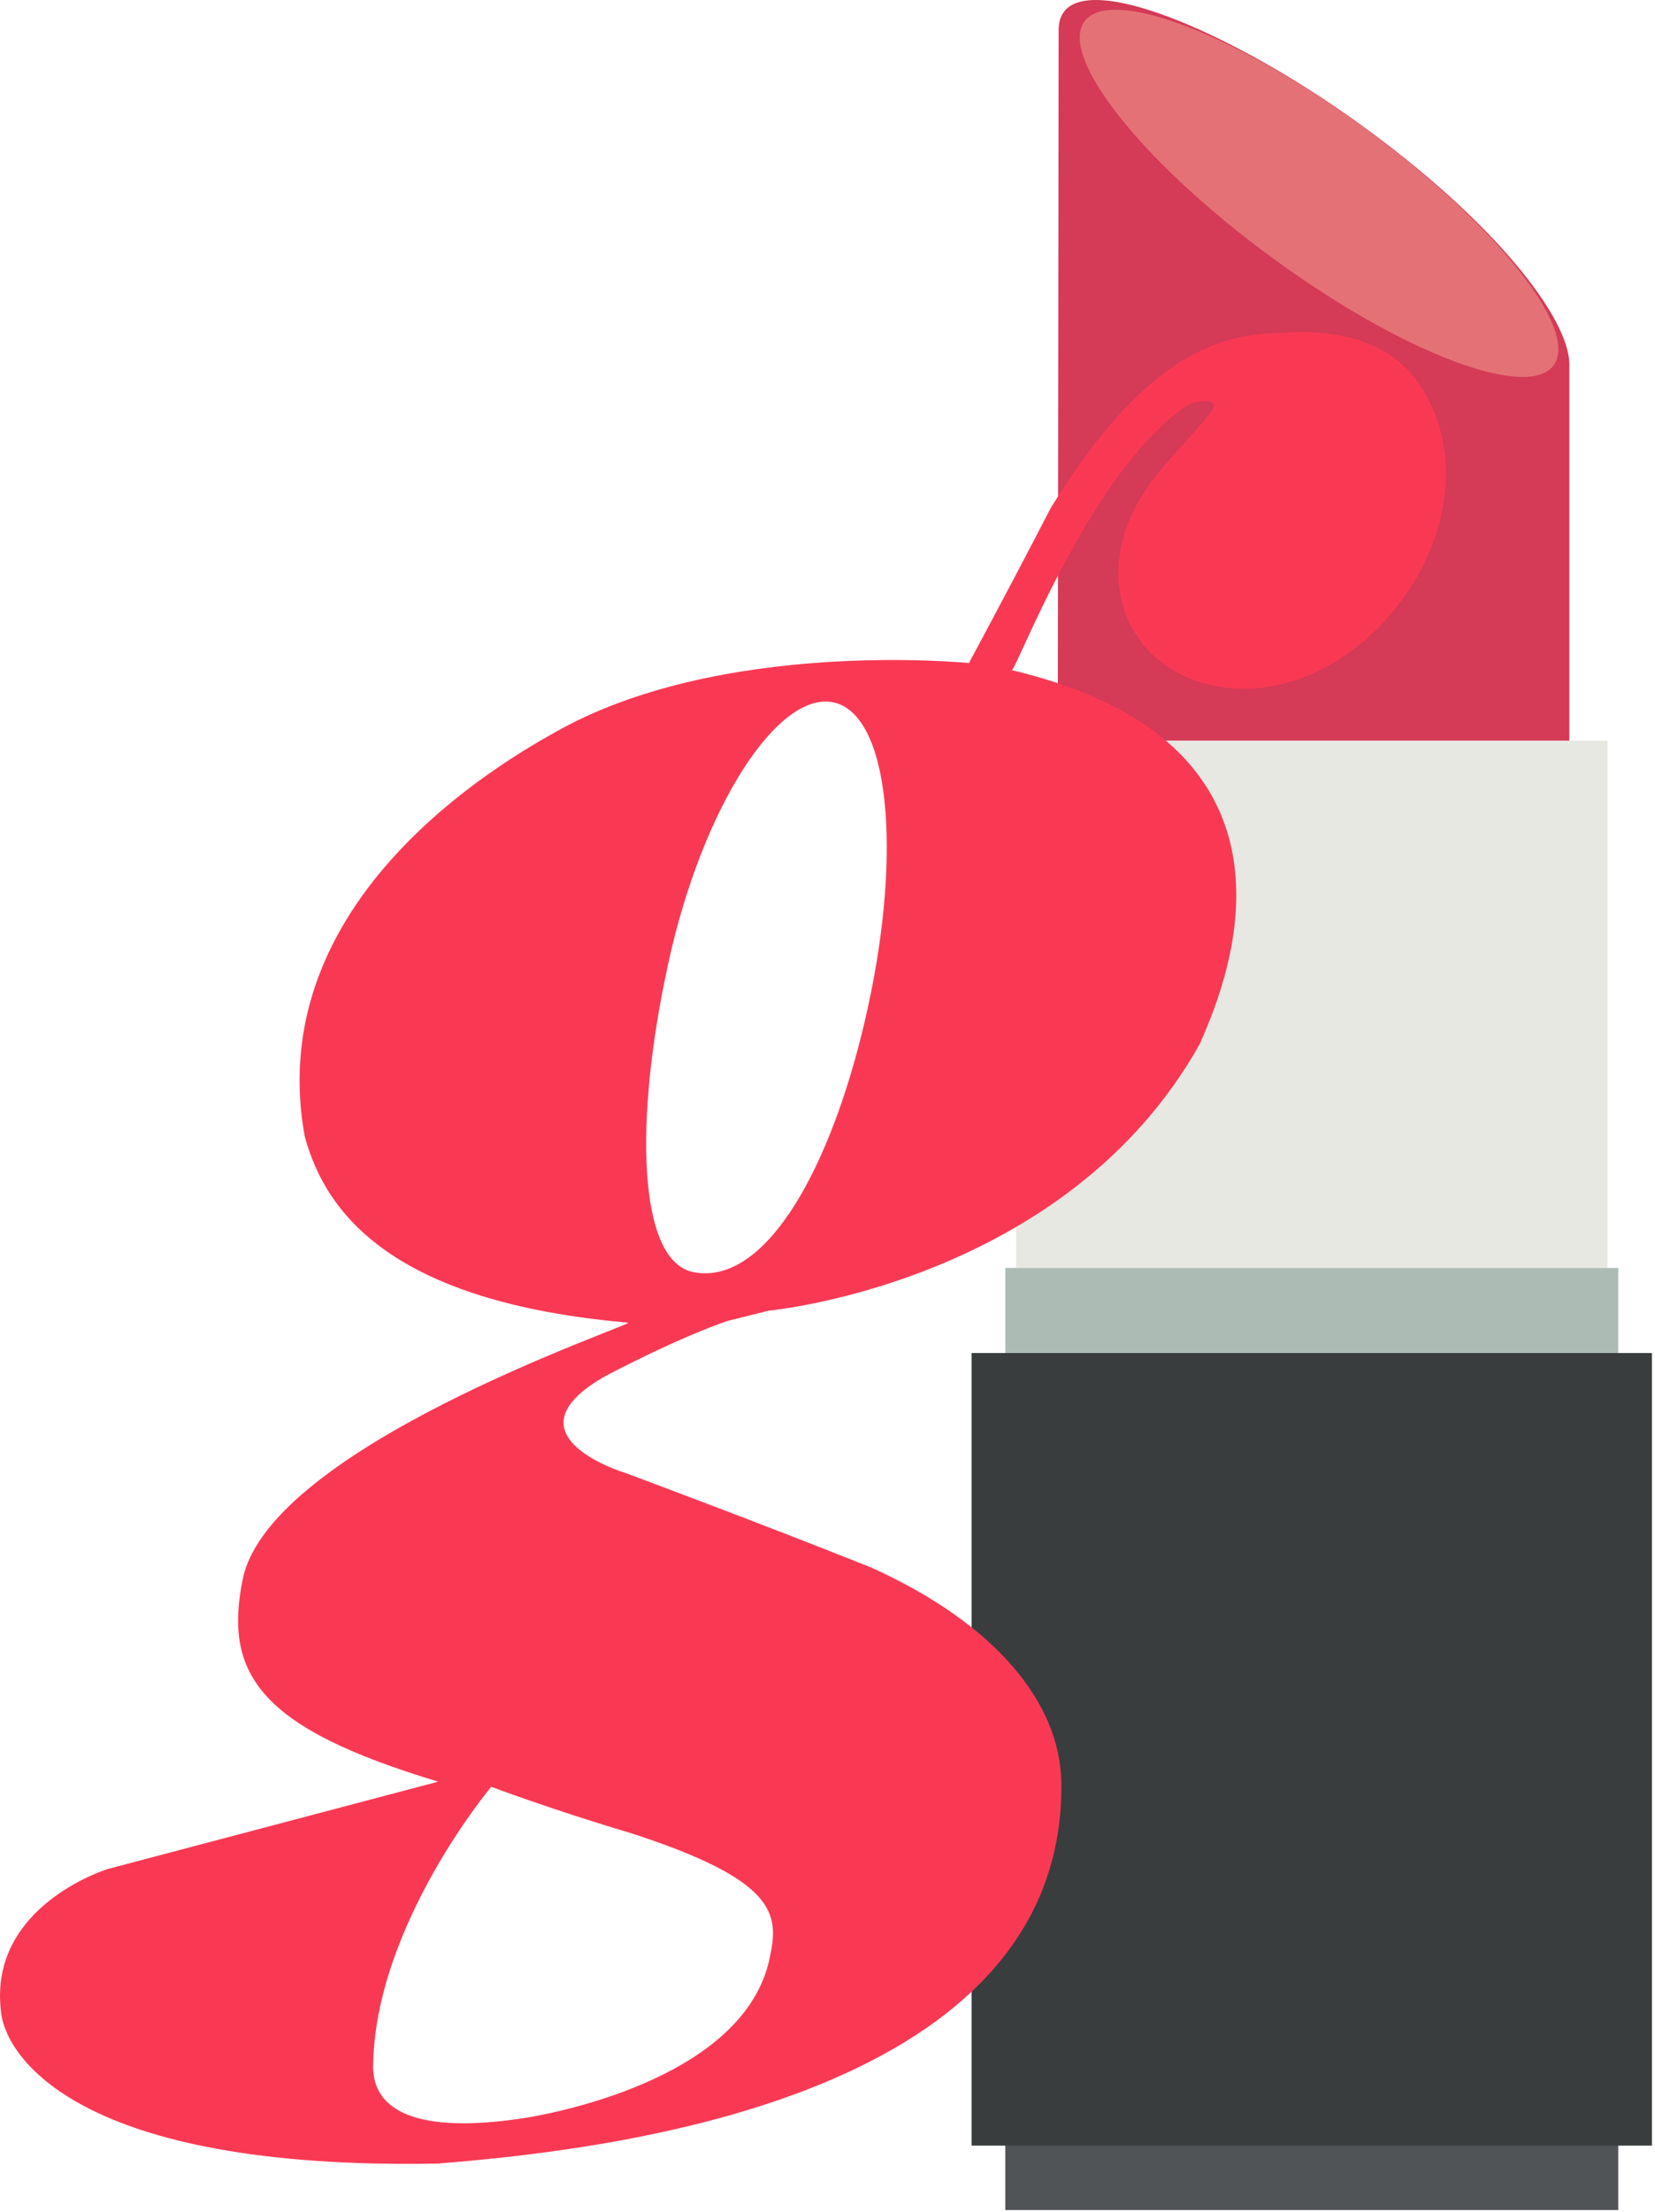 <svg height="342" preserveAspectRatio="xMidYMid" viewBox="0 0 256 342" width="256" xmlns="http://www.w3.org/2000/svg"><g transform="translate(150.044)"><path d="m60.182 19.105c-21.686-15.617-46.474-25.368-46.474-14.475 0 1.419-.206 174.588-.206 174.588h79.204v-122.689c.186-7.325-11.977-22.626-32.525-37.424" fill="#d53a56"/><path d="m90.28 56.478c-4.021 5.49-23.529-1.961-43.57-16.642-20.042-14.681-33.03-31.032-29.008-36.522 4.021-5.49 23.528 1.961 43.57 16.641 20.043 14.681 33.03 31.033 29.008 36.523" fill="#e47176"/><path d="m5.458 341.707h94.815v-10.667h-94.815z" fill="#505457"/><path d="m7.118 196.048h91.497v-81.541h-91.497z" fill="#e8e8e3"/><path d="m5.458 209.204h94.815v-13.156h-94.815z" fill="#adbbb5"/><path d="m.242 331.752h105.245v-122.548h-105.245z" fill="#393d3e"/></g><path d="m198.328 51.45c-8.739.265-20.39 2.119-35.749 27.01-7.414 14.3-12.71 24.062-12.71 24.062s-38.662-3.936-64.349 10.893c-16.153 9.003-44.223 29.923-38.396 62.229 3.178 11.916 13.505 25.687 50.049 28.864.265.53-55.081 19.066-59.582 39.457-3.177 15.095 2.913 23.303 30.189 31.512l-51.109 13.505s-16.617 5.078-16.67 19.543v.122c.003.992.083 2.028.252 3.109 1.059 6.09 11.386 23.832 67.526 22.773 22.243-1.854 97.184-8.739 96.39-59.052-.265-12.181-10.063-24.363-29.394-33.101-17.212-6.885-37.868-14.565-37.868-14.565s-19.595-5.825-3.177-15.093c12.181-6.356 18.801-8.474 18.801-8.474l6.355-1.589s46.077-4.237 66.731-41.31c2.913-6.884 21.173-45.799-29.105-57.723.779-.207 12.334-31.105 27.252-41.05 1.058-.529 5.56-1.323 3.443 1.323-4.423 5.531-9.591 9.599-12.464 16.405-5.362 12.707 2.025 24.797 15.411 26.081 22.024 2.113 42.364-27.203 29.543-46.762-4.098-6.254-11.317-8.282-18.414-8.283-.991 0-1.978.04-2.955.113m-91.093 145.239c-8.565-1.707-9.203-23.292-3.876-47.706 5.328-24.413 17.057-42.236 25.589-40.373 8.533 1.862 10.637 22.704 5.308 47.117-5.036 23.076-14.575 41.145-25.173 41.147-.614 0-1.23-.06-1.85-.184m-49.52 122.746c.265-21.714 18.272-43.164 18.272-43.164s9.045 3.426 21.49 7.133c22.468 7.236 22.998 12.463 21.674 18.882-3.178 17.275-28.334 23.504-37.338 25.094-4.005.644-7.346.92-10.133.92-13.243.001-13.966-6.239-13.966-8.865" fill="#f93954"/></svg>